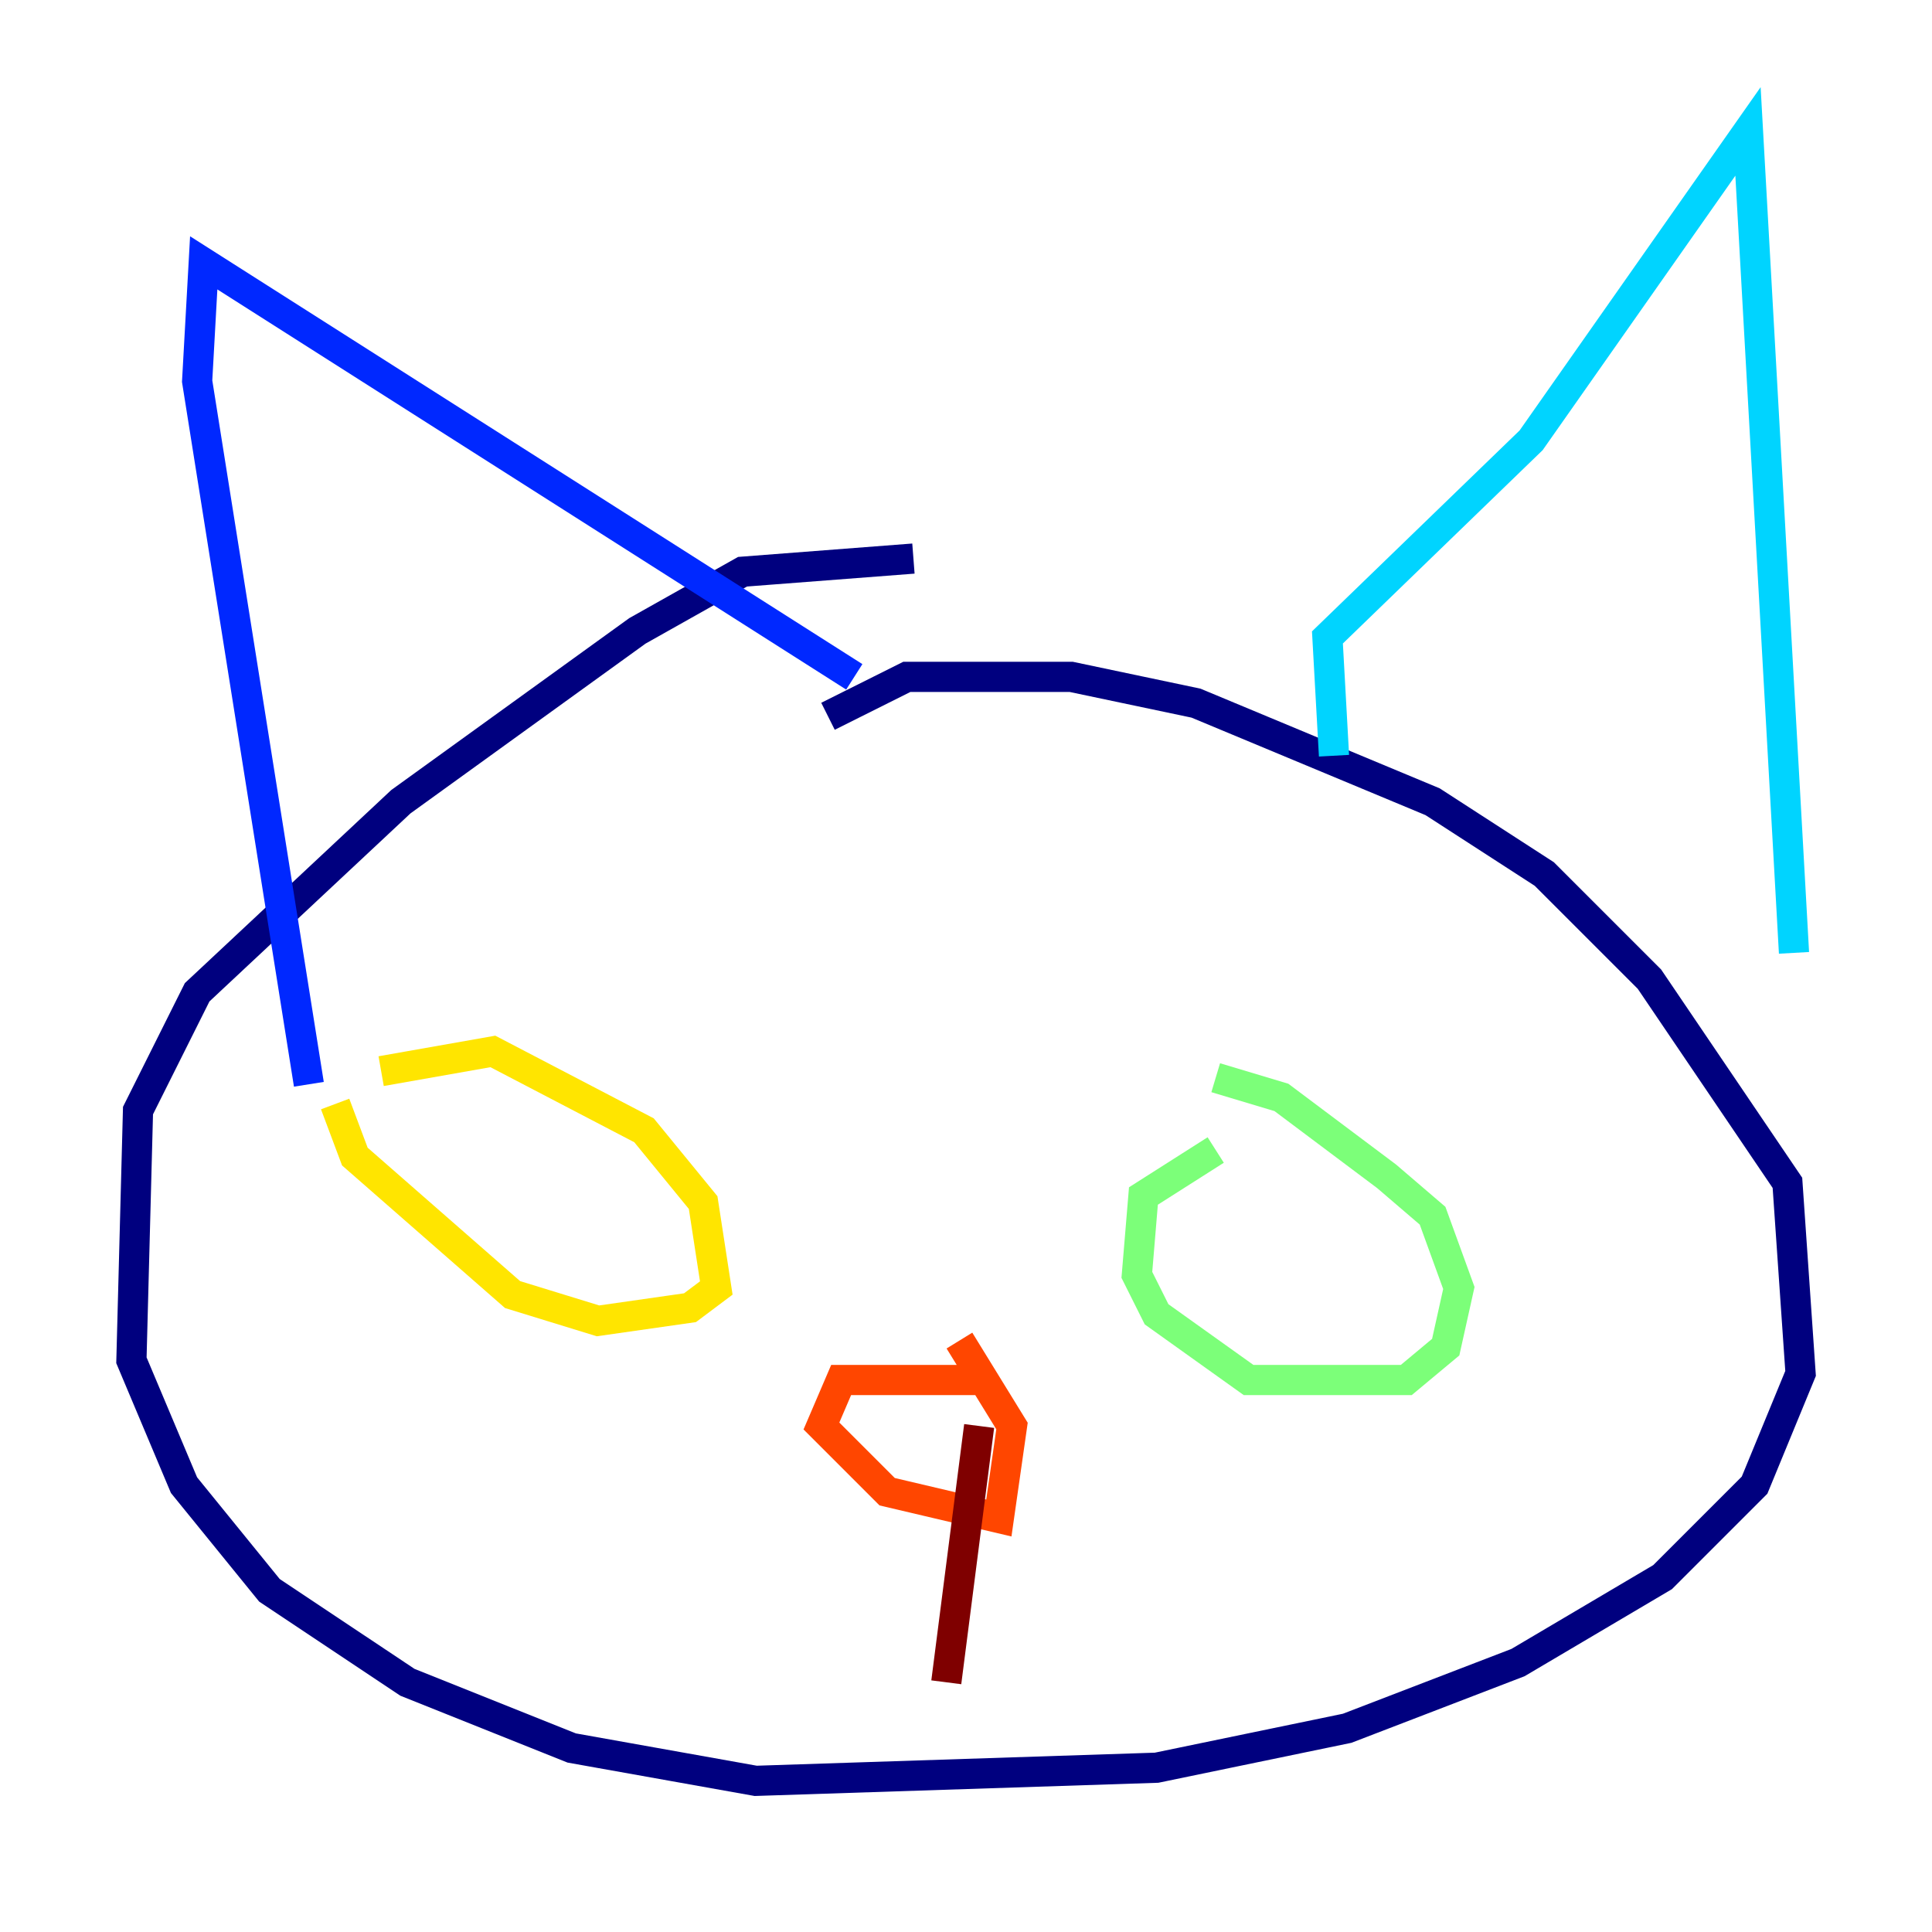 <?xml version="1.0" encoding="utf-8" ?>
<svg baseProfile="tiny" height="128" version="1.2" viewBox="0,0,128,128" width="128" xmlns="http://www.w3.org/2000/svg" xmlns:ev="http://www.w3.org/2001/xml-events" xmlns:xlink="http://www.w3.org/1999/xlink"><defs /><polyline fill="none" points="54.857,47.456 60.082,44.843 70.966,44.843 79.238,46.585 94.912,53.116 102.313,57.905 109.279,64.871 118.422,78.367 119.293,90.993 116.245,98.395 110.15,104.49 100.571,110.15 89.252,114.503 76.626,117.116 50.068,117.986 37.878,115.809 26.993,111.456 17.85,105.361 12.191,98.395 8.707,90.122 9.143,73.578 13.061,65.742 26.558,53.116 42.231,41.796 49.197,37.878 60.517,37.007" stroke="#00007f" stroke-width="2" /><polyline fill="none" points="56.599,44.843 13.497,17.415 13.061,25.252 20.463,71.837" stroke="#0028ff" stroke-width="2" /><polyline fill="none" points="88.381,50.068 87.946,42.231 101.442,29.17 115.809,8.707 118.857,63.129" stroke="#00d4ff" stroke-width="2" /><polyline fill="none" points="80.544,71.401 84.898,72.707 91.864,77.932 94.912,80.544 96.653,85.333 95.782,89.252 93.17,91.429 82.721,91.429 76.626,87.075 75.32,84.463 75.755,79.238 80.544,76.191" stroke="#7cff79" stroke-width="2" /><polyline fill="none" points="25.252,70.966 32.653,69.66 42.667,74.884 46.585,79.674 47.456,85.333 45.714,86.639 39.619,87.51 33.959,85.769 23.51,76.626 22.204,73.143" stroke="#ffe500" stroke-width="2" /><polyline fill="none" points="64.871,91.429 55.728,91.429 54.422,94.476 58.776,98.83 66.177,100.571 67.048,94.476 63.565,88.816" stroke="#ff4600" stroke-width="2" /><polyline fill="none" points="64.871,94.476 62.694,111.456" stroke="#7f0000" stroke-width="2" /></svg>